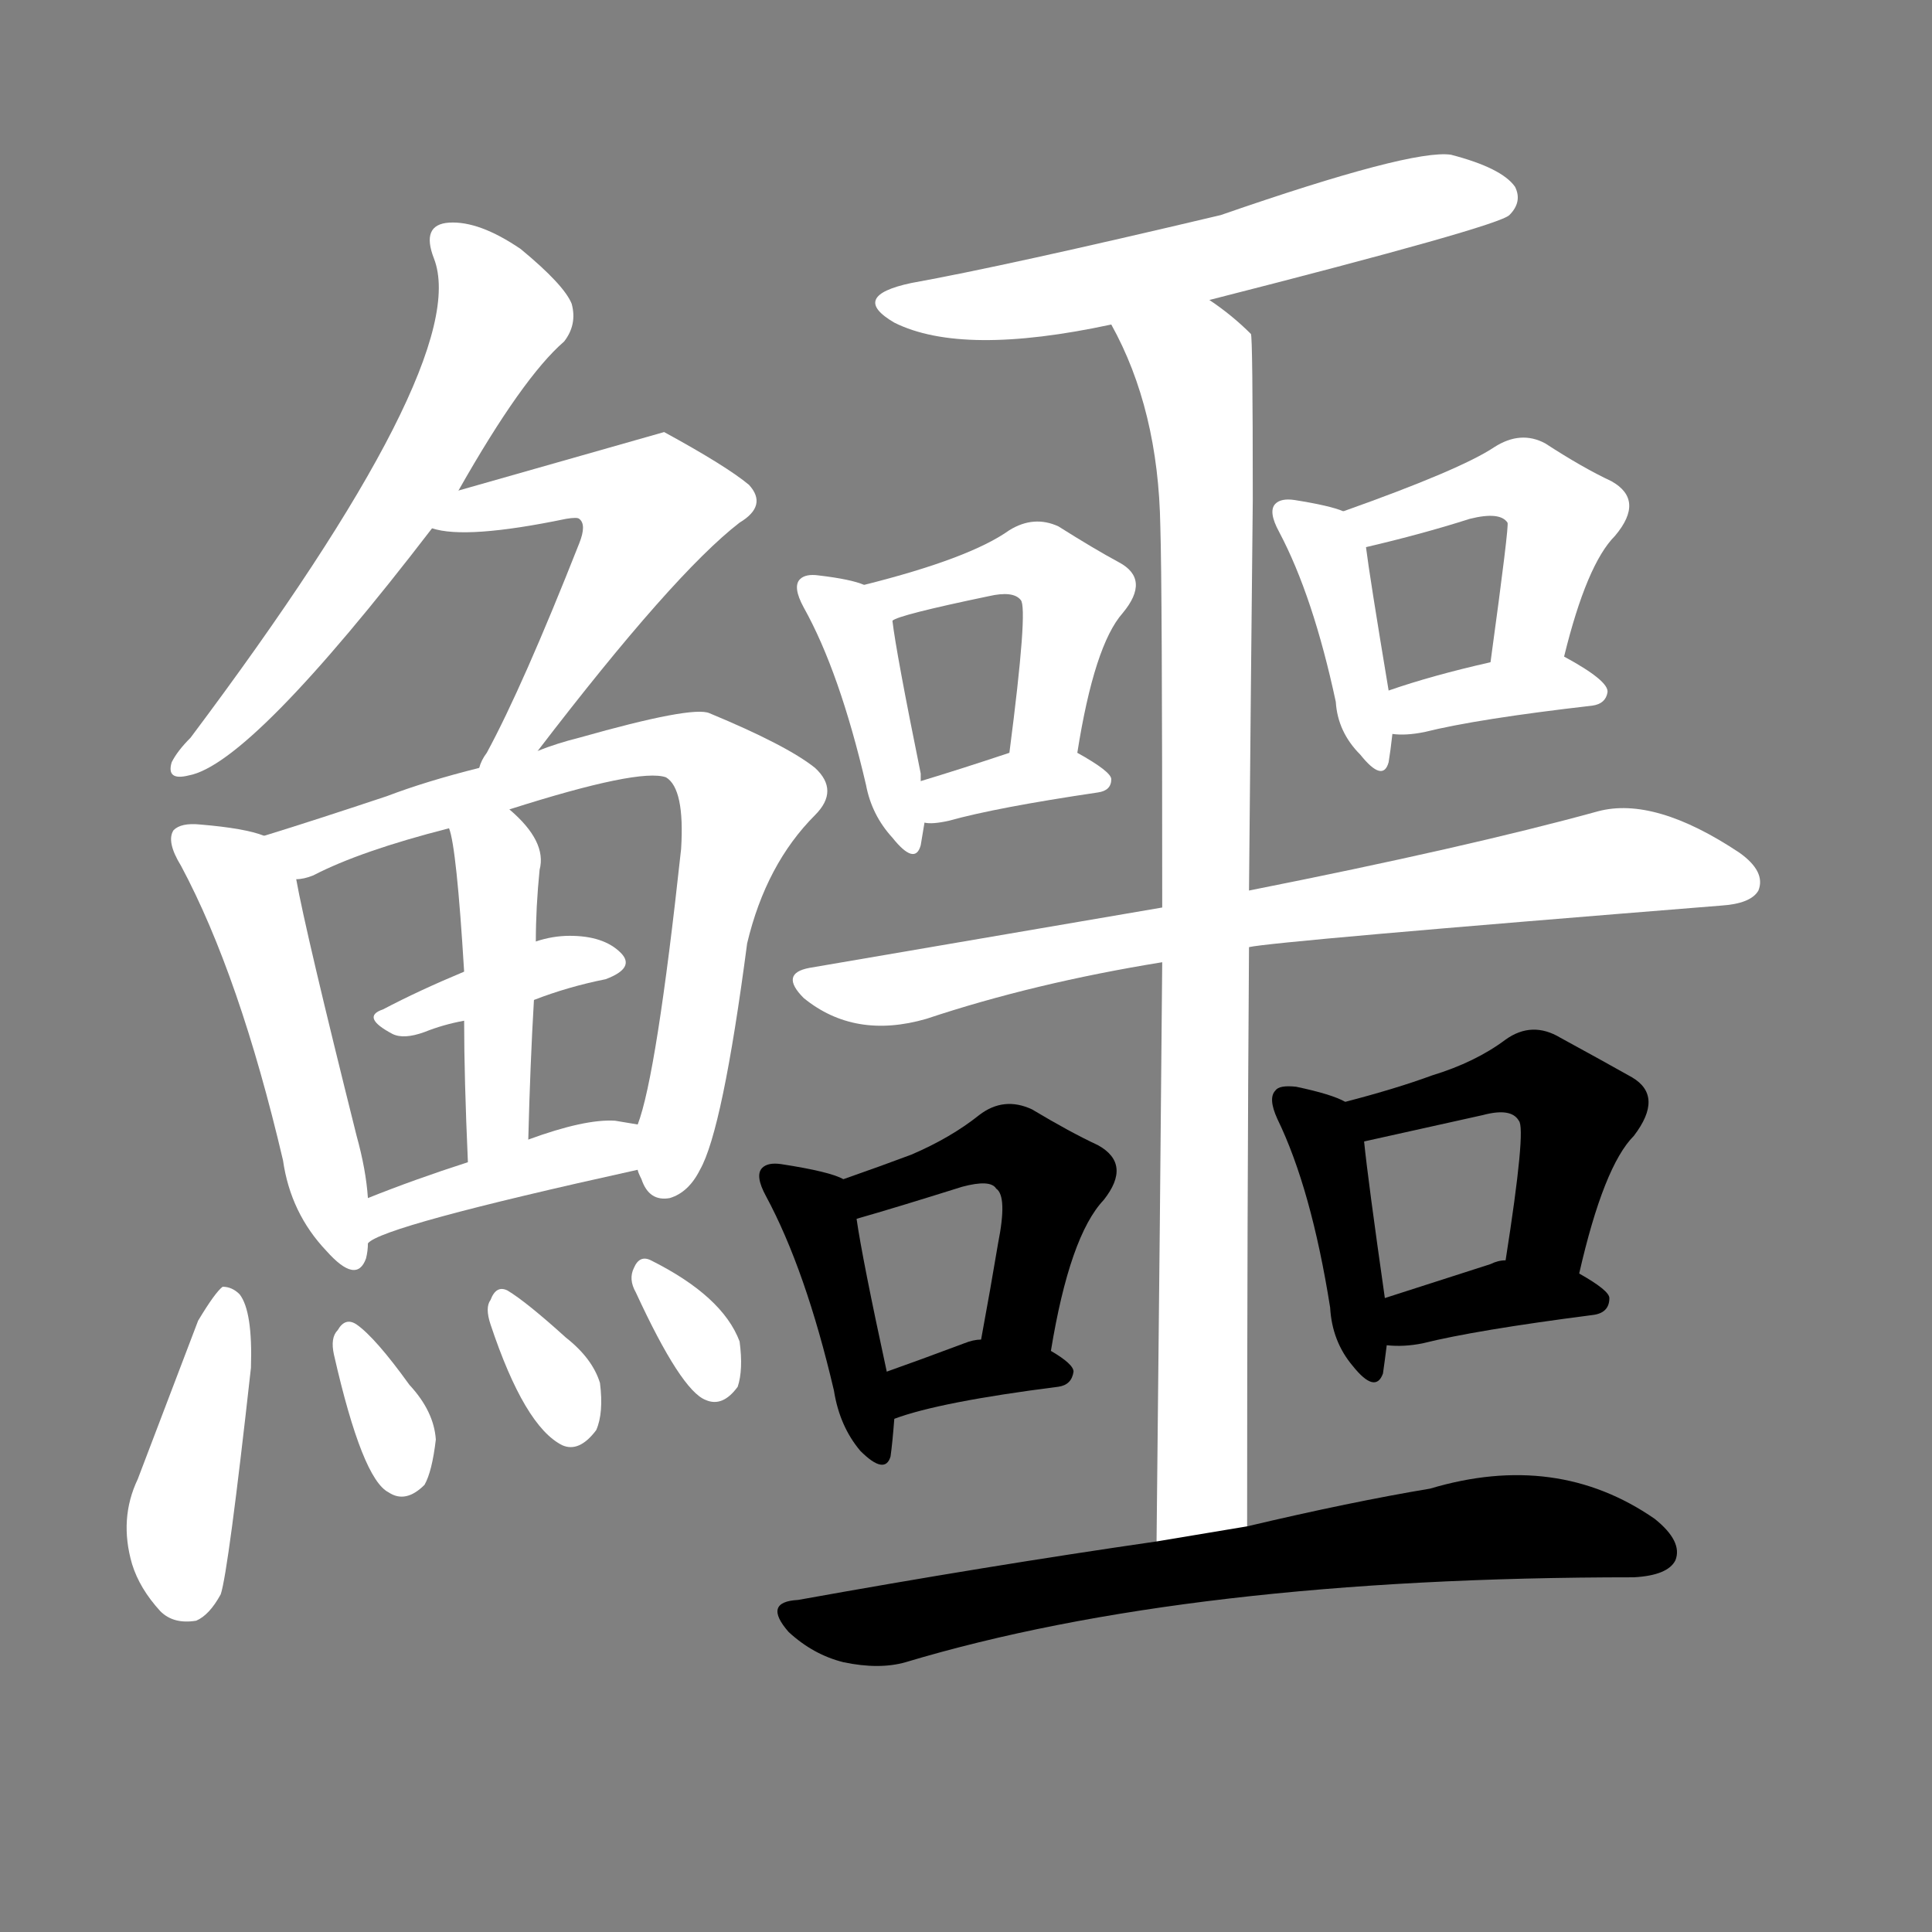 <svg version="1.1" viewBox="0 0 1024 1024" xmlns="http://www.w3.org/2000/svg">
  <rect x="0" y="0" width="1024" height="1024" fill="#808080" stroke="none"/>
  <g transform="scale(1, -1) translate(0, -900)">
    <style type="text/css">
        .stroke1 {fill: #FFFFFF;}
        .stroke2 {fill: #FFFFFF;}
        .stroke3 {fill: #FFFFFF;}
        .stroke4 {fill: #FFFFFF;}
        .stroke5 {fill: #FFFFFF;}
        .stroke6 {fill: #FFFFFF;}
        .stroke7 {fill: #FFFFFF;}
        .stroke8 {fill: #FFFFFF;}
        .stroke9 {fill: #FFFFFF;}
        .stroke10 {fill: #FFFFFF;}
        .stroke11 {fill: #FFFFFF;}
        .stroke12 {fill: #FFFFFF;}
        .stroke13 {fill: #FFFFFF;}
        .stroke14 {fill: #FFFFFF;}
        .stroke15 {fill: #FFFFFF;}
        .stroke16 {fill: #FFFFFF;}
        .stroke17 {fill: #FFFFFF;}
        .stroke18 {fill: #FFFFFF;}
        .stroke19 {fill: #FFFFFF;}
        .stroke20 {fill: #FFFFFF;}
        text {
            font-family: Helvetica;
            font-size: 50px;
            fill: #FFFFFF;}
            paint-order: stroke;
            stroke: #000000;
            stroke-width: 4px;
            stroke-linecap: butt;
            stroke-linejoin: miter;
            font-weight: 800;
        }
    </style>

    <path d="M 243 640 Q 277 700 299 719 Q 306 728 303 739 Q 299 749 276 768 Q 254 783 238 782 Q 223 781 230 763 Q 251 709 101 509 Q 94 502 91 496 Q 88 486 100 489 Q 133 495 229 620 L 243 640 Z" class="stroke1"/>
    <path d="M 285 502 Q 357 596 392 623 Q 407 632 397 643 Q 385 653 352 671 L 243 640 C 214 632 200 626 229 620 Q 247 614 300 625 Q 306 626 307 625 Q 311 622 307 612 Q 277 536 258 501 Q 255 497 254 493 C 241 466 267 478 285 502 Z" class="stroke2"/>
    <path d="M 140 457 Q 130 461 106 463 Q 96 464 92 460 Q 88 454 96 441 Q 127 383 150 285 Q 154 257 173 237 Q 189 219 194 233 Q 195 237 195 241 L 195 265 Q 194 280 189 298 Q 162 406 157 434 C 153 453 153 453 140 457 Z" class="stroke3"/>
    <path d="M 338 280 Q 338 279 340 275 Q 344 263 355 265 Q 365 268 371 280 Q 383 301 396 400 Q 406 442 432 468 Q 445 481 432 493 Q 417 505 376 522 Q 367 526 307 509 Q 295 506 285 502 L 254 493 Q 226 486 205 478 Q 166 465 140 457 C 111 448 128 425 157 434 Q 161 434 166 436 Q 191 449 238 461 L 270 471 Q 339 493 353 488 Q 363 482 361 450 Q 348 330 338 304 C 333 288 333 288 338 280 Z" class="stroke4"/>
    <path d="M 283 370 Q 301 377 321 381 Q 337 387 329 395 Q 320 404 302 404 Q 293 404 284 401 L 246 385 Q 222 375 203 365 Q 191 361 208 352 Q 214 349 225 353 Q 235 357 246 359 L 283 370 Z" class="stroke5"/>
    <path d="M 280 296 Q 281 336 283 370 L 284 401 Q 284 419 286 439 Q 290 454 270 471 C 248 491 231 490 238 461 Q 242 451 246 385 L 246 359 Q 246 329 248 284 C 249 254 279 266 280 296 Z" class="stroke6"/>
    <path d="M 195 241 Q 202 250 338 280 C 367 286 368 299 338 304 L 326 306 Q 310 307 280 296 L 248 284 Q 220 275 195 265 C 167 254 170 224 195 241 Z" class="stroke7"/>
    <path d="M 105 200 L 73 116 Q 63 95 70 71 Q 74 58 85 46 Q 92 39 104 41 Q 111 44 117 55 Q 121 67 133 175 Q 134 205 127 214 Q 123 218 118 218 Q 114 215 105 200 Z" class="stroke8"/>
    <path d="M 177 182 Q 192 116 206 109 Q 215 103 225 113 Q 229 120 231 137 Q 230 152 217 166 Q 199 191 189 198 Q 183 202 179 195 Q 175 191 177 182 Z" class="stroke9"/>
    <path d="M 260 198 Q 278 144 298 134 Q 307 130 316 142 Q 320 151 318 167 Q 314 180 300 191 Q 279 210 269 216 Q 263 219 260 211 Q 257 207 260 198 Z" class="stroke10"/>
    <path d="M 337 215 Q 361 163 374 158 Q 383 154 391 165 Q 394 174 392 189 Q 383 213 345 232 Q 339 235 336 228 Q 333 222 337 215 Z" class="stroke11"/>
    <path d="M 641 741 Q 794 780 800 786 Q 807 793 803 801 Q 796 811 769 818 Q 748 821 647 786 Q 533 759 483 750 Q 450 743 474 729 Q 510 711 589 728 L 641 741 Z" class="stroke12"/>
    <path d="M 661 91 Q 661 256 662 398 L 662 428 Q 663 539 664 635 Q 664 722 663 723 Q 653 733 641 741 C 617 759 576 755 589 728 Q 614 683 615 621 Q 616 590 616 419 L 616 390 Q 615 269 613 83 C 613 53 661 61 661 91 Z" class="stroke13"/>
    <path d="M 458 590 Q 451 593 434 595 Q 427 596 424 593 Q 420 589 426 578 Q 445 544 459 484 Q 462 468 473 456 Q 485 441 488 452 L 490 464 L 488 486 Q 488 487 488 490 Q 475 554 473 571 C 471 586 471 586 458 590 Z" class="stroke14"/>
    <path d="M 571 501 Q 580 558 595 575 Q 610 593 593 602 Q 580 609 561 621 Q 548 627 535 619 Q 514 604 458 590 C 429 583 445 560 473 571 Q 476 574 524 584 Q 537 587 541 582 Q 545 578 535 501 C 531 471 566 471 571 501 Z" class="stroke15"/>
    <path d="M 490 464 Q 494 463 503 465 Q 528 472 582 480 Q 589 481 589 487 Q 589 491 571 501 C 558 509 558 509 535 501 Q 508 492 488 486 C 459 477 460 467 490 464 Z" class="stroke16"/>
    <path d="M 712 629 Q 705 632 686 635 Q 679 636 676 633 Q 672 629 678 618 Q 696 584 708 528 Q 709 512 721 500 Q 733 485 736 496 Q 737 502 738 511 L 736 534 Q 726 594 724 610 C 722 626 722 626 712 629 Z" class="stroke17"/>
    <path d="M 829 552 Q 841 601 856 616 Q 872 635 854 645 Q 839 652 819 665 Q 806 672 792 663 Q 774 651 712 629 C 684 619 695 603 724 610 Q 754 617 779 625 Q 795 629 799 623 Q 800 622 790 549 C 786 519 822 523 829 552 Z" class="stroke18"/>
    <path d="M 738 511 Q 745 510 755 512 Q 783 519 844 526 Q 851 527 852 533 Q 853 539 829 552 C 821 556 819 556 790 549 Q 759 542 736 534 C 708 524 708 513 738 511 Z" class="stroke19"/>
    <path d="M 662 398 Q 675 401 912 420 Q 928 421 932 428 Q 936 438 922 448 Q 877 478 847 470 Q 778 451 662 428 L 616 419 Q 528 404 429 387 Q 413 384 426 371 Q 453 349 491 360 Q 548 379 616 390 L 662 398 Z" class="stroke20"/>
    <path d="M 447 275 Q 440 279 414 283 Q 407 284 404 281 Q 400 277 406 266 Q 427 227 442 163 Q 445 144 456 131 Q 469 118 472 128 Q 473 135 474 148 L 470 173 Q 457 233 454 254 C 451 273 451 273 447 275 Z" class="stroke21"/>
    <path d="M 557 184 Q 567 245 585 264 Q 600 283 582 293 Q 567 300 547 312 Q 532 319 519 309 Q 504 297 483 288 Q 467 282 447 275 C 419 265 425 246 454 254 Q 475 260 510 271 Q 525 275 528 270 Q 534 266 529 241 Q 525 217 520 190 C 515 160 552 154 557 184 Z" class="stroke22"/>
    <path d="M 474 148 Q 498 157 561 165 Q 568 166 569 173 Q 569 177 557 184 L 520 190 Q 516 190 511 188 Q 487 179 470 173 C 442 163 446 138 474 148 Z" class="stroke23"/>
    <path d="M 713 316 Q 706 320 687 324 Q 678 325 676 322 Q 672 318 677 307 Q 695 270 705 207 Q 706 189 717 176 Q 729 161 733 172 Q 734 179 735 187 L 734 212 Q 725 275 723 295 C 721 312 721 312 713 316 Z" class="stroke24"/>
    <path d="M 837 225 Q 850 282 866 298 Q 882 319 865 329 Q 849 338 827 350 Q 812 359 798 349 Q 782 337 759 330 Q 740 323 713 316 C 684 308 694 288 723 295 Q 750 301 786 309 Q 801 313 805 306 Q 809 302 798 232 C 793 202 830 196 837 225 Z" class="stroke25"/>
    <path d="M 735 187 Q 744 186 754 188 Q 782 195 844 203 Q 853 204 853 212 Q 853 216 837 225 L 798 232 Q 794 232 790 230 Q 759 220 734 212 C 705 203 705 189 735 187 Z" class="stroke26"/>
    <path d="M 613 83 Q 523 70 423 52 Q 404 51 418 35 Q 431 23 447 19 Q 466 15 480 19 Q 630 64 866 64 Q 884 65 888 73 Q 892 83 877 95 Q 825 131 758 111 Q 716 104 661 91 L 613 83 Z" class="stroke27"/>
</g></svg>